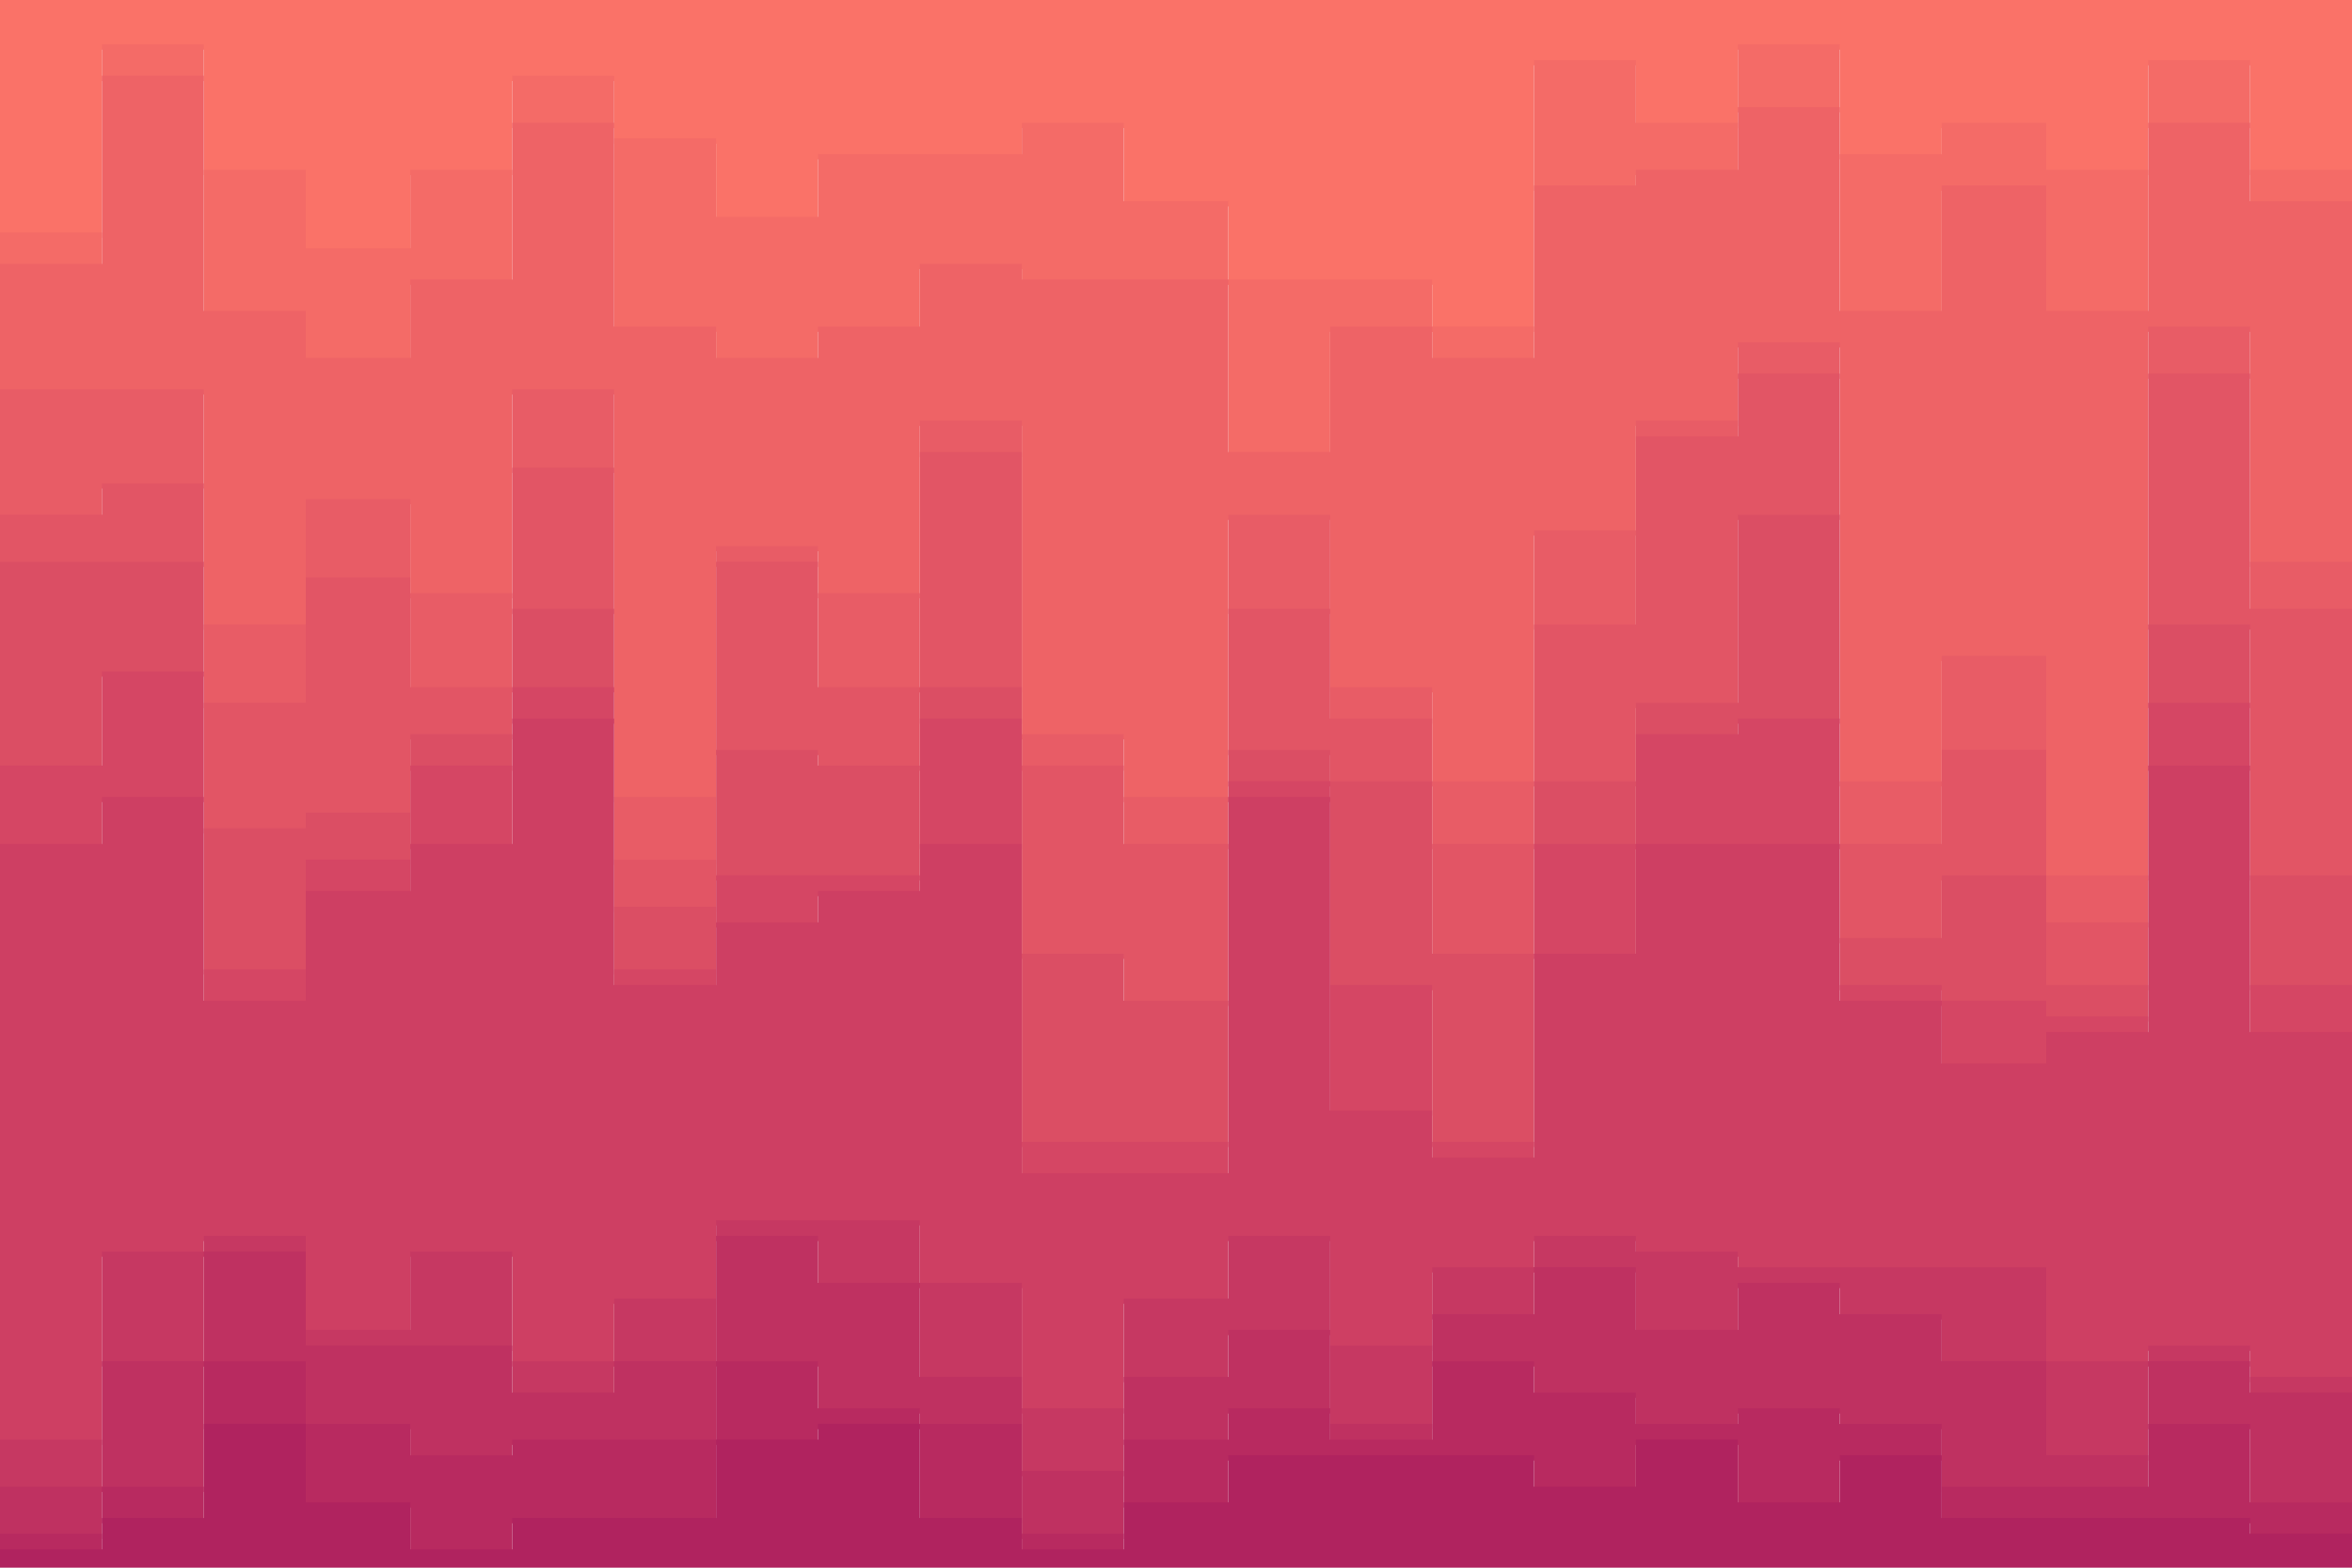 <svg id="visual" viewBox="0 0 900 600" width="900" height="600" xmlns="http://www.w3.org/2000/svg" xmlns:xlink="http://www.w3.org/1999/xlink" version="1.1"><path d="M0 91L39 91L39 19L78 19L78 67L117 67L117 97L157 97L157 67L196 67L196 31L235 31L235 55L274 55L274 85L313 85L313 61L352 61L352 61L391 61L391 49L430 49L430 79L470 79L470 109L509 109L509 109L548 109L548 127L587 127L587 25L626 25L626 49L665 49L665 19L704 19L704 61L743 61L743 49L783 49L783 67L822 67L822 25L861 25L861 67L900 67L900 37L900 0L900 0L861 0L861 0L822 0L822 0L783 0L783 0L743 0L743 0L704 0L704 0L665 0L665 0L626 0L626 0L587 0L587 0L548 0L548 0L509 0L509 0L470 0L470 0L430 0L430 0L391 0L391 0L352 0L352 0L313 0L313 0L274 0L274 0L235 0L235 0L196 0L196 0L157 0L157 0L117 0L117 0L78 0L78 0L39 0L39 0L0 0Z" fill="#fa7268"></path><path d="M0 103L39 103L39 31L78 31L78 121L117 121L117 139L157 139L157 109L196 109L196 49L235 49L235 127L274 127L274 139L313 139L313 127L352 127L352 103L391 103L391 109L430 109L430 109L470 109L470 175L509 175L509 127L548 127L548 139L587 139L587 73L626 73L626 67L665 67L665 43L704 43L704 121L743 121L743 73L783 73L783 121L822 121L822 49L861 49L861 79L900 79L900 67L900 35L900 65L861 65L861 23L822 23L822 65L783 65L783 47L743 47L743 59L704 59L704 17L665 17L665 47L626 47L626 23L587 23L587 125L548 125L548 107L509 107L509 107L470 107L470 77L430 77L430 47L391 47L391 59L352 59L352 59L313 59L313 83L274 83L274 53L235 53L235 29L196 29L196 65L157 65L157 95L117 95L117 65L78 65L78 17L39 17L39 89L0 89Z" fill="#f46b67"></path><path d="M0 151L39 151L39 151L78 151L78 241L117 241L117 193L157 193L157 229L196 229L196 151L235 151L235 307L274 307L274 211L313 211L313 229L352 229L352 163L391 163L391 283L430 283L430 307L470 307L470 199L509 199L509 265L548 265L548 301L587 301L587 205L626 205L626 163L665 163L665 133L704 133L704 301L743 301L743 253L783 253L783 337L822 337L822 127L861 127L861 217L900 217L900 271L900 65L900 77L861 77L861 47L822 47L822 119L783 119L783 71L743 71L743 119L704 119L704 41L665 41L665 65L626 65L626 71L587 71L587 137L548 137L548 125L509 125L509 173L470 173L470 107L430 107L430 107L391 107L391 101L352 101L352 125L313 125L313 137L274 137L274 125L235 125L235 47L196 47L196 107L157 107L157 137L117 137L117 119L78 119L78 29L39 29L39 101L0 101Z" fill="#ee6366"></path><path d="M0 199L39 199L39 187L78 187L78 271L117 271L117 223L157 223L157 265L196 265L196 181L235 181L235 331L274 331L274 217L313 217L313 265L352 265L352 175L391 175L391 295L430 295L430 325L470 325L470 235L509 235L509 277L548 277L548 325L587 325L587 241L626 241L626 169L665 169L665 145L704 145L704 325L743 325L743 289L783 289L783 355L822 355L822 145L861 145L861 235L900 235L900 301L900 269L900 215L861 215L861 125L822 125L822 335L783 335L783 251L743 251L743 299L704 299L704 131L665 131L665 161L626 161L626 203L587 203L587 299L548 299L548 263L509 263L509 197L470 197L470 305L430 305L430 281L391 281L391 161L352 161L352 227L313 227L313 209L274 209L274 305L235 305L235 149L196 149L196 227L157 227L157 191L117 191L117 239L78 239L78 149L39 149L39 149L0 149Z" fill="#e85c66"></path><path d="M0 217L39 217L39 217L78 217L78 319L117 319L117 313L157 313L157 283L196 283L196 235L235 235L235 349L274 349L274 289L313 289L313 295L352 295L352 265L391 265L391 367L430 367L430 385L470 385L470 289L509 289L509 301L548 301L548 367L587 367L587 301L626 301L626 271L665 271L665 199L704 199L704 361L743 361L743 337L783 337L783 379L822 379L822 241L861 241L861 337L900 337L900 313L900 299L900 233L861 233L861 143L822 143L822 353L783 353L783 287L743 287L743 323L704 323L704 143L665 143L665 167L626 167L626 239L587 239L587 323L548 323L548 275L509 275L509 233L470 233L470 323L430 323L430 293L391 293L391 173L352 173L352 263L313 263L313 215L274 215L274 329L235 329L235 179L196 179L196 263L157 263L157 221L117 221L117 269L78 269L78 185L39 185L39 197L0 197Z" fill="#e25565"></path><path d="M0 295L39 295L39 259L78 259L78 373L117 373L117 331L157 331L157 295L196 295L196 265L235 265L235 373L274 373L274 337L313 337L313 337L352 337L352 277L391 277L391 439L430 439L430 439L470 439L470 301L509 301L509 379L548 379L548 439L587 439L587 325L626 325L626 283L665 283L665 277L704 277L704 379L743 379L743 385L783 385L783 391L822 391L822 271L861 271L861 379L900 379L900 343L900 311L900 335L861 335L861 239L822 239L822 377L783 377L783 335L743 335L743 359L704 359L704 197L665 197L665 269L626 269L626 299L587 299L587 365L548 365L548 299L509 299L509 287L470 287L470 383L430 383L430 365L391 365L391 263L352 263L352 293L313 293L313 287L274 287L274 347L235 347L235 233L196 233L196 281L157 281L157 311L117 311L117 317L78 317L78 215L39 215L39 215L0 215Z" fill="#db4e64"></path><path d="M0 325L39 325L39 307L78 307L78 385L117 385L117 343L157 343L157 325L196 325L196 277L235 277L235 379L274 379L274 355L313 355L313 343L352 343L352 325L391 325L391 451L430 451L430 451L470 451L470 307L509 307L509 427L548 427L548 445L587 445L587 367L626 367L626 325L665 325L665 325L704 325L704 385L743 385L743 409L783 409L783 397L822 397L822 295L861 295L861 397L900 397L900 373L900 341L900 377L861 377L861 269L822 269L822 389L783 389L783 383L743 383L743 377L704 377L704 275L665 275L665 281L626 281L626 323L587 323L587 437L548 437L548 377L509 377L509 299L470 299L470 437L430 437L430 437L391 437L391 275L352 275L352 335L313 335L313 335L274 335L274 371L235 371L235 263L196 263L196 293L157 293L157 329L117 329L117 371L78 371L78 257L39 257L39 293L0 293Z" fill="#d54664"></path><path d="M0 553L39 553L39 481L78 481L78 475L117 475L117 511L157 511L157 481L196 481L196 523L235 523L235 499L274 499L274 469L313 469L313 469L352 469L352 493L391 493L391 541L430 541L430 499L470 499L470 475L509 475L509 517L548 517L548 487L587 487L587 475L626 475L626 481L665 481L665 487L704 487L704 487L743 487L743 487L783 487L783 523L822 523L822 517L861 517L861 529L900 529L900 469L900 371L900 395L861 395L861 293L822 293L822 395L783 395L783 407L743 407L743 383L704 383L704 323L665 323L665 323L626 323L626 365L587 365L587 443L548 443L548 425L509 425L509 305L470 305L470 449L430 449L430 449L391 449L391 323L352 323L352 341L313 341L313 353L274 353L274 377L235 377L235 275L196 275L196 323L157 323L157 341L117 341L117 383L78 383L78 305L39 305L39 323L0 323Z" fill="#ce3f63"></path><path d="M0 571L39 571L39 523L78 523L78 481L117 481L117 517L157 517L157 517L196 517L196 535L235 535L235 523L274 523L274 475L313 475L313 493L352 493L352 529L391 529L391 565L430 565L430 529L470 529L470 511L509 511L509 547L548 547L548 505L587 505L587 487L626 487L626 511L665 511L665 493L704 493L704 505L743 505L743 523L783 523L783 559L822 559L822 523L861 523L861 535L900 535L900 511L900 467L900 527L861 527L861 515L822 515L822 521L783 521L783 485L743 485L743 485L704 485L704 485L665 485L665 479L626 479L626 473L587 473L587 485L548 485L548 515L509 515L509 473L470 473L470 497L430 497L430 539L391 539L391 491L352 491L352 467L313 467L313 467L274 467L274 497L235 497L235 521L196 521L196 479L157 479L157 509L117 509L117 473L78 473L78 479L39 479L39 551L0 551Z" fill="#c63862"></path><path d="M0 589L39 589L39 571L78 571L78 523L117 523L117 547L157 547L157 559L196 559L196 553L235 553L235 553L274 553L274 523L313 523L313 541L352 541L352 547L391 547L391 589L430 589L430 553L470 553L470 541L509 541L509 553L548 553L548 523L587 523L587 535L626 535L626 547L665 547L665 541L704 541L704 547L743 547L743 571L783 571L783 571L822 571L822 547L861 547L861 577L900 577L900 559L900 509L900 533L861 533L861 521L822 521L822 557L783 557L783 521L743 521L743 503L704 503L704 491L665 491L665 509L626 509L626 485L587 485L587 503L548 503L548 545L509 545L509 509L470 509L470 527L430 527L430 563L391 563L391 527L352 527L352 491L313 491L313 473L274 473L274 521L235 521L235 533L196 533L196 515L157 515L157 515L117 515L117 479L78 479L78 521L39 521L39 569L0 569Z" fill="#bf3161"></path><path d="M0 595L39 595L39 583L78 583L78 547L117 547L117 577L157 577L157 595L196 595L196 583L235 583L235 583L274 583L274 553L313 553L313 547L352 547L352 583L391 583L391 595L430 595L430 577L470 577L470 559L509 559L509 559L548 559L548 559L587 559L587 571L626 571L626 553L665 553L665 577L704 577L704 559L743 559L743 583L783 583L783 583L822 583L822 583L861 583L861 589L900 589L900 583L900 557L900 575L861 575L861 545L822 545L822 569L783 569L783 569L743 569L743 545L704 545L704 539L665 539L665 545L626 545L626 533L587 533L587 521L548 521L548 551L509 551L509 539L470 539L470 551L430 551L430 587L391 587L391 545L352 545L352 539L313 539L313 521L274 521L274 551L235 551L235 551L196 551L196 557L157 557L157 545L117 545L117 521L78 521L78 569L39 569L39 587L0 587Z" fill="#b82a60"></path><path d="M0 601L39 601L39 601L78 601L78 601L117 601L117 601L157 601L157 601L196 601L196 601L235 601L235 601L274 601L274 601L313 601L313 601L352 601L352 601L391 601L391 601L430 601L430 601L470 601L470 601L509 601L509 601L548 601L548 601L587 601L587 601L626 601L626 601L665 601L665 601L704 601L704 601L743 601L743 601L783 601L783 601L822 601L822 601L861 601L861 601L900 601L900 601L900 581L900 587L861 587L861 581L822 581L822 581L783 581L783 581L743 581L743 557L704 557L704 575L665 575L665 551L626 551L626 569L587 569L587 557L548 557L548 557L509 557L509 557L470 557L470 575L430 575L430 593L391 593L391 581L352 581L352 545L313 545L313 551L274 551L274 581L235 581L235 581L196 581L196 593L157 593L157 575L117 575L117 545L78 545L78 581L39 581L39 593L0 593Z" fill="#b0235f"></path></svg>